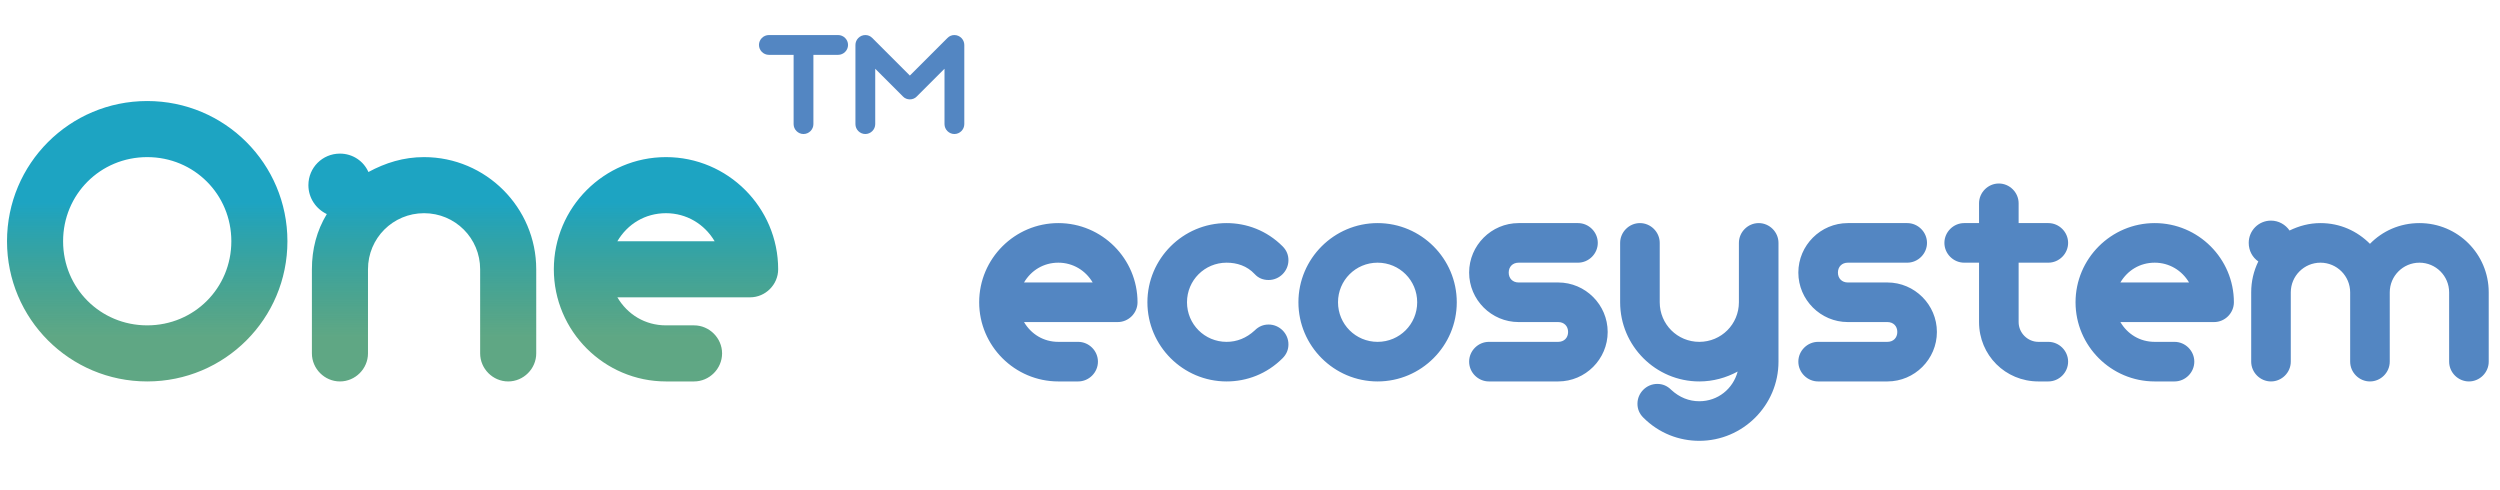 <svg width="485" height="95" viewBox="0 0 485 95" fill="none" xmlns="http://www.w3.org/2000/svg">
<path d="M153.96 24.08C153.96 25.13 154.83 26 155.88 26C156.93 26 157.8 25.13 157.8 24.08V10.64H162.6C163.65 10.64 164.52 9.77 164.52 8.72C164.52 7.67 163.65 6.8 162.6 6.8H149.16C148.11 6.8 147.24 7.67 147.24 8.72C147.24 9.77 148.11 10.64 149.16 10.64H153.96V24.08ZM176.514 19.28C176.994 19.28 177.504 19.1 177.864 18.71L183.234 13.34V24.08C183.234 25.13 184.104 26 185.154 26C186.204 26 187.074 25.13 187.074 24.08V8.72C187.074 7.67 186.204 6.8 185.154 6.8C184.644 6.8 184.194 6.98 183.804 7.37L176.514 14.66L169.224 7.37C168.834 6.98 168.384 6.8 167.874 6.8C166.824 6.8 165.954 7.67 165.954 8.72V24.08C165.954 25.13 166.824 26 167.874 26C168.924 26 169.794 25.13 169.794 24.08V13.34L175.164 18.71C175.524 19.1 176.034 19.28 176.514 19.28Z" fill="#5386C2"/>
<path d="M1.36 46.8C1.36 61.845 13.515 74 28.56 74C43.605 74 55.76 61.845 55.76 46.8C55.76 31.755 43.605 19.6 28.56 19.6C13.515 19.6 1.36 31.755 1.36 46.8ZM12.24 46.8C12.24 37.705 19.465 30.48 28.56 30.48C37.655 30.48 44.88 37.705 44.88 46.8C44.88 55.895 37.655 63.12 28.56 63.12C19.465 63.12 12.24 55.895 12.24 46.8ZM59.829 35.92C59.829 38.385 61.274 40.51 63.399 41.53C61.444 44.76 60.509 48.33 60.509 52.24V68.56C60.509 71.535 62.974 74 65.949 74C68.924 74 71.389 71.535 71.389 68.56V52.24C71.389 46.205 76.234 41.36 82.269 41.36C88.304 41.36 93.149 46.205 93.149 52.24V68.56C93.149 71.535 95.614 74 98.589 74C101.564 74 104.029 71.535 104.029 68.56V52.24C104.029 40.255 94.254 30.48 82.269 30.48C78.274 30.48 74.789 31.585 71.474 33.37C70.539 31.245 68.414 29.8 65.949 29.8C62.549 29.8 59.829 32.52 59.829 35.92ZM134.644 74C137.619 74 140.084 71.535 140.084 68.56C140.084 65.585 137.619 63.12 134.644 63.12H129.204C125.124 63.12 121.724 60.995 119.769 57.68H145.524C148.499 57.68 150.964 55.215 150.964 52.24C150.964 40.255 141.189 30.48 129.204 30.48C117.219 30.48 107.444 40.255 107.444 52.24C107.444 64.225 117.219 74 129.204 74H134.644ZM129.204 41.36C133.199 41.36 136.684 43.485 138.639 46.8H119.769C121.724 43.485 125.124 41.36 129.204 41.36Z" fill="url(#paint0_linear_6_10)"/>
<path d="M209.16 74C211.26 74 213 72.26 213 70.16C213 68.06 211.26 66.32 209.16 66.32H205.32C202.44 66.32 200.04 64.82 198.66 62.48H216.84C218.94 62.48 220.68 60.74 220.68 58.64C220.68 50.18 213.78 43.28 205.32 43.28C196.86 43.28 189.96 50.18 189.96 58.64C189.96 67.1 196.86 74 205.32 74H209.16ZM205.32 50.96C208.14 50.96 210.6 52.46 211.98 54.8H198.66C200.04 52.46 202.44 50.96 205.32 50.96ZM248.817 69.5C249.597 68.72 249.957 67.82 249.957 66.8C249.957 64.7 248.217 62.96 246.117 62.96C245.097 62.96 244.197 63.32 243.417 64.1C241.797 65.6 239.937 66.32 237.957 66.32C233.697 66.32 230.277 62.9 230.277 58.64C230.277 54.38 233.697 50.96 237.957 50.96C239.937 50.96 241.917 51.56 243.417 53.18C244.137 53.96 245.037 54.32 246.117 54.32C248.217 54.32 249.957 52.58 249.957 50.48C249.957 49.46 249.597 48.56 248.817 47.78C245.757 44.72 241.857 43.28 237.957 43.28C229.497 43.28 222.597 50.18 222.597 58.64C222.597 67.1 229.497 74 237.957 74C241.857 74 245.757 72.56 248.817 69.5ZM251.894 58.64C251.894 67.1 258.794 74 267.254 74C275.714 74 282.614 67.1 282.614 58.64C282.614 50.18 275.714 43.28 267.254 43.28C258.794 43.28 251.894 50.18 251.894 58.64ZM259.574 58.64C259.574 54.38 262.994 50.96 267.254 50.96C271.514 50.96 274.934 54.38 274.934 58.64C274.934 62.9 271.514 66.32 267.254 66.32C262.994 66.32 259.574 62.9 259.574 58.64ZM288.85 66.32C286.75 66.32 285.01 68.06 285.01 70.16C285.01 72.26 286.75 74 288.85 74H302.29C307.57 74 311.89 69.68 311.89 64.4C311.89 59.12 307.57 54.8 302.29 54.8H294.61C293.47 54.8 292.69 54.02 292.69 52.88C292.69 51.74 293.47 50.96 294.61 50.96H306.13C308.23 50.96 309.97 49.22 309.97 47.12C309.97 45.02 308.23 43.28 306.13 43.28H294.61C289.33 43.28 285.01 47.6 285.01 52.88C285.01 58.16 289.33 62.48 294.61 62.48H302.29C303.43 62.48 304.21 63.26 304.21 64.4C304.21 65.54 303.43 66.32 302.29 66.32H288.85ZM329.667 77.84C327.687 77.84 325.827 77.12 324.207 75.62C323.427 74.84 322.527 74.48 321.507 74.48C319.407 74.48 317.667 76.22 317.667 78.32C317.667 79.34 318.027 80.24 318.807 81.02C321.867 84.08 325.767 85.52 329.667 85.52C338.127 85.52 345.027 78.62 345.027 70.16V47.12C345.027 45.02 343.287 43.28 341.187 43.28C339.087 43.28 337.347 45.02 337.347 47.12V58.64C337.347 62.9 333.927 66.32 329.667 66.32C325.407 66.32 321.987 62.9 321.987 58.64V47.12C321.987 45.02 320.247 43.28 318.147 43.28C316.047 43.28 314.307 45.02 314.307 47.12V58.64C314.307 67.1 321.207 74 329.667 74C332.367 74 334.887 73.28 337.107 72.08C336.207 75.44 333.267 77.84 329.667 77.84ZM352.718 66.32C350.618 66.32 348.878 68.06 348.878 70.16C348.878 72.26 350.618 74 352.718 74H366.158C371.438 74 375.758 69.68 375.758 64.4C375.758 59.12 371.438 54.8 366.158 54.8H358.478C357.338 54.8 356.558 54.02 356.558 52.88C356.558 51.74 357.338 50.96 358.478 50.96H369.998C372.098 50.96 373.838 49.22 373.838 47.12C373.838 45.02 372.098 43.28 369.998 43.28H358.478C353.198 43.28 348.878 47.6 348.878 52.88C348.878 58.16 353.198 62.48 358.478 62.48H366.158C367.298 62.48 368.078 63.26 368.078 64.4C368.078 65.54 367.298 66.32 366.158 66.32H352.718ZM381.054 43.28C378.954 43.28 377.214 45.02 377.214 47.12C377.214 49.22 378.954 50.96 381.054 50.96H383.934V62.48C383.934 68.9 389.034 74 395.454 74H397.374C399.474 74 401.214 72.26 401.214 70.16C401.214 68.06 399.474 66.32 397.374 66.32H395.454C393.354 66.32 391.614 64.58 391.614 62.48V50.96H397.374C399.474 50.96 401.214 49.22 401.214 47.12C401.214 45.02 399.474 43.28 397.374 43.28H391.614V39.44C391.614 37.34 389.874 35.6 387.774 35.6C385.674 35.6 383.934 37.34 383.934 39.44V43.28H381.054ZM421.855 74C423.955 74 425.695 72.26 425.695 70.16C425.695 68.06 423.955 66.32 421.855 66.32H418.015C415.135 66.32 412.735 64.82 411.355 62.48H429.535C431.635 62.48 433.375 60.74 433.375 58.64C433.375 50.18 426.475 43.28 418.015 43.28C409.555 43.28 402.655 50.18 402.655 58.64C402.655 67.1 409.555 74 418.015 74H421.855ZM418.015 50.96C420.835 50.96 423.295 52.46 424.675 54.8H411.355C412.735 52.46 415.135 50.96 418.015 50.96ZM455.932 70.16C455.932 72.26 457.672 74 459.772 74C461.872 74 463.612 72.26 463.612 70.16V56.72C463.612 53.54 466.192 50.96 469.372 50.96C472.552 50.96 475.132 53.54 475.132 56.72V70.16C475.132 72.26 476.872 74 478.972 74C481.072 74 482.812 72.26 482.812 70.16V56.72C482.812 49.28 476.812 43.28 469.372 43.28C465.532 43.28 462.172 44.84 459.772 47.3C457.312 44.84 454.012 43.28 450.172 43.28C448.012 43.28 446.032 43.82 444.172 44.72C443.392 43.58 442.072 42.8 440.572 42.8C438.172 42.8 436.252 44.72 436.252 47.12C436.252 48.62 436.972 49.94 438.112 50.72C437.212 52.58 436.732 54.56 436.732 56.72V70.16C436.732 72.26 438.472 74 440.572 74C442.672 74 444.412 72.26 444.412 70.16V56.72C444.412 53.54 446.992 50.96 450.172 50.96C453.352 50.96 455.932 53.54 455.932 56.72V70.16Z" fill="#5386C2"/>
<defs>
<linearGradient id="paint0_linear_6_10" x1="76.5" y1="2" x2="76.5" y2="95" gradientUnits="userSpaceOnUse">
<stop offset="0.401" stop-color="#1DA4C2"/>
<stop offset="0.682" stop-color="#1B8250" stop-opacity="0.7"/>
</linearGradient>
</defs>
</svg>
